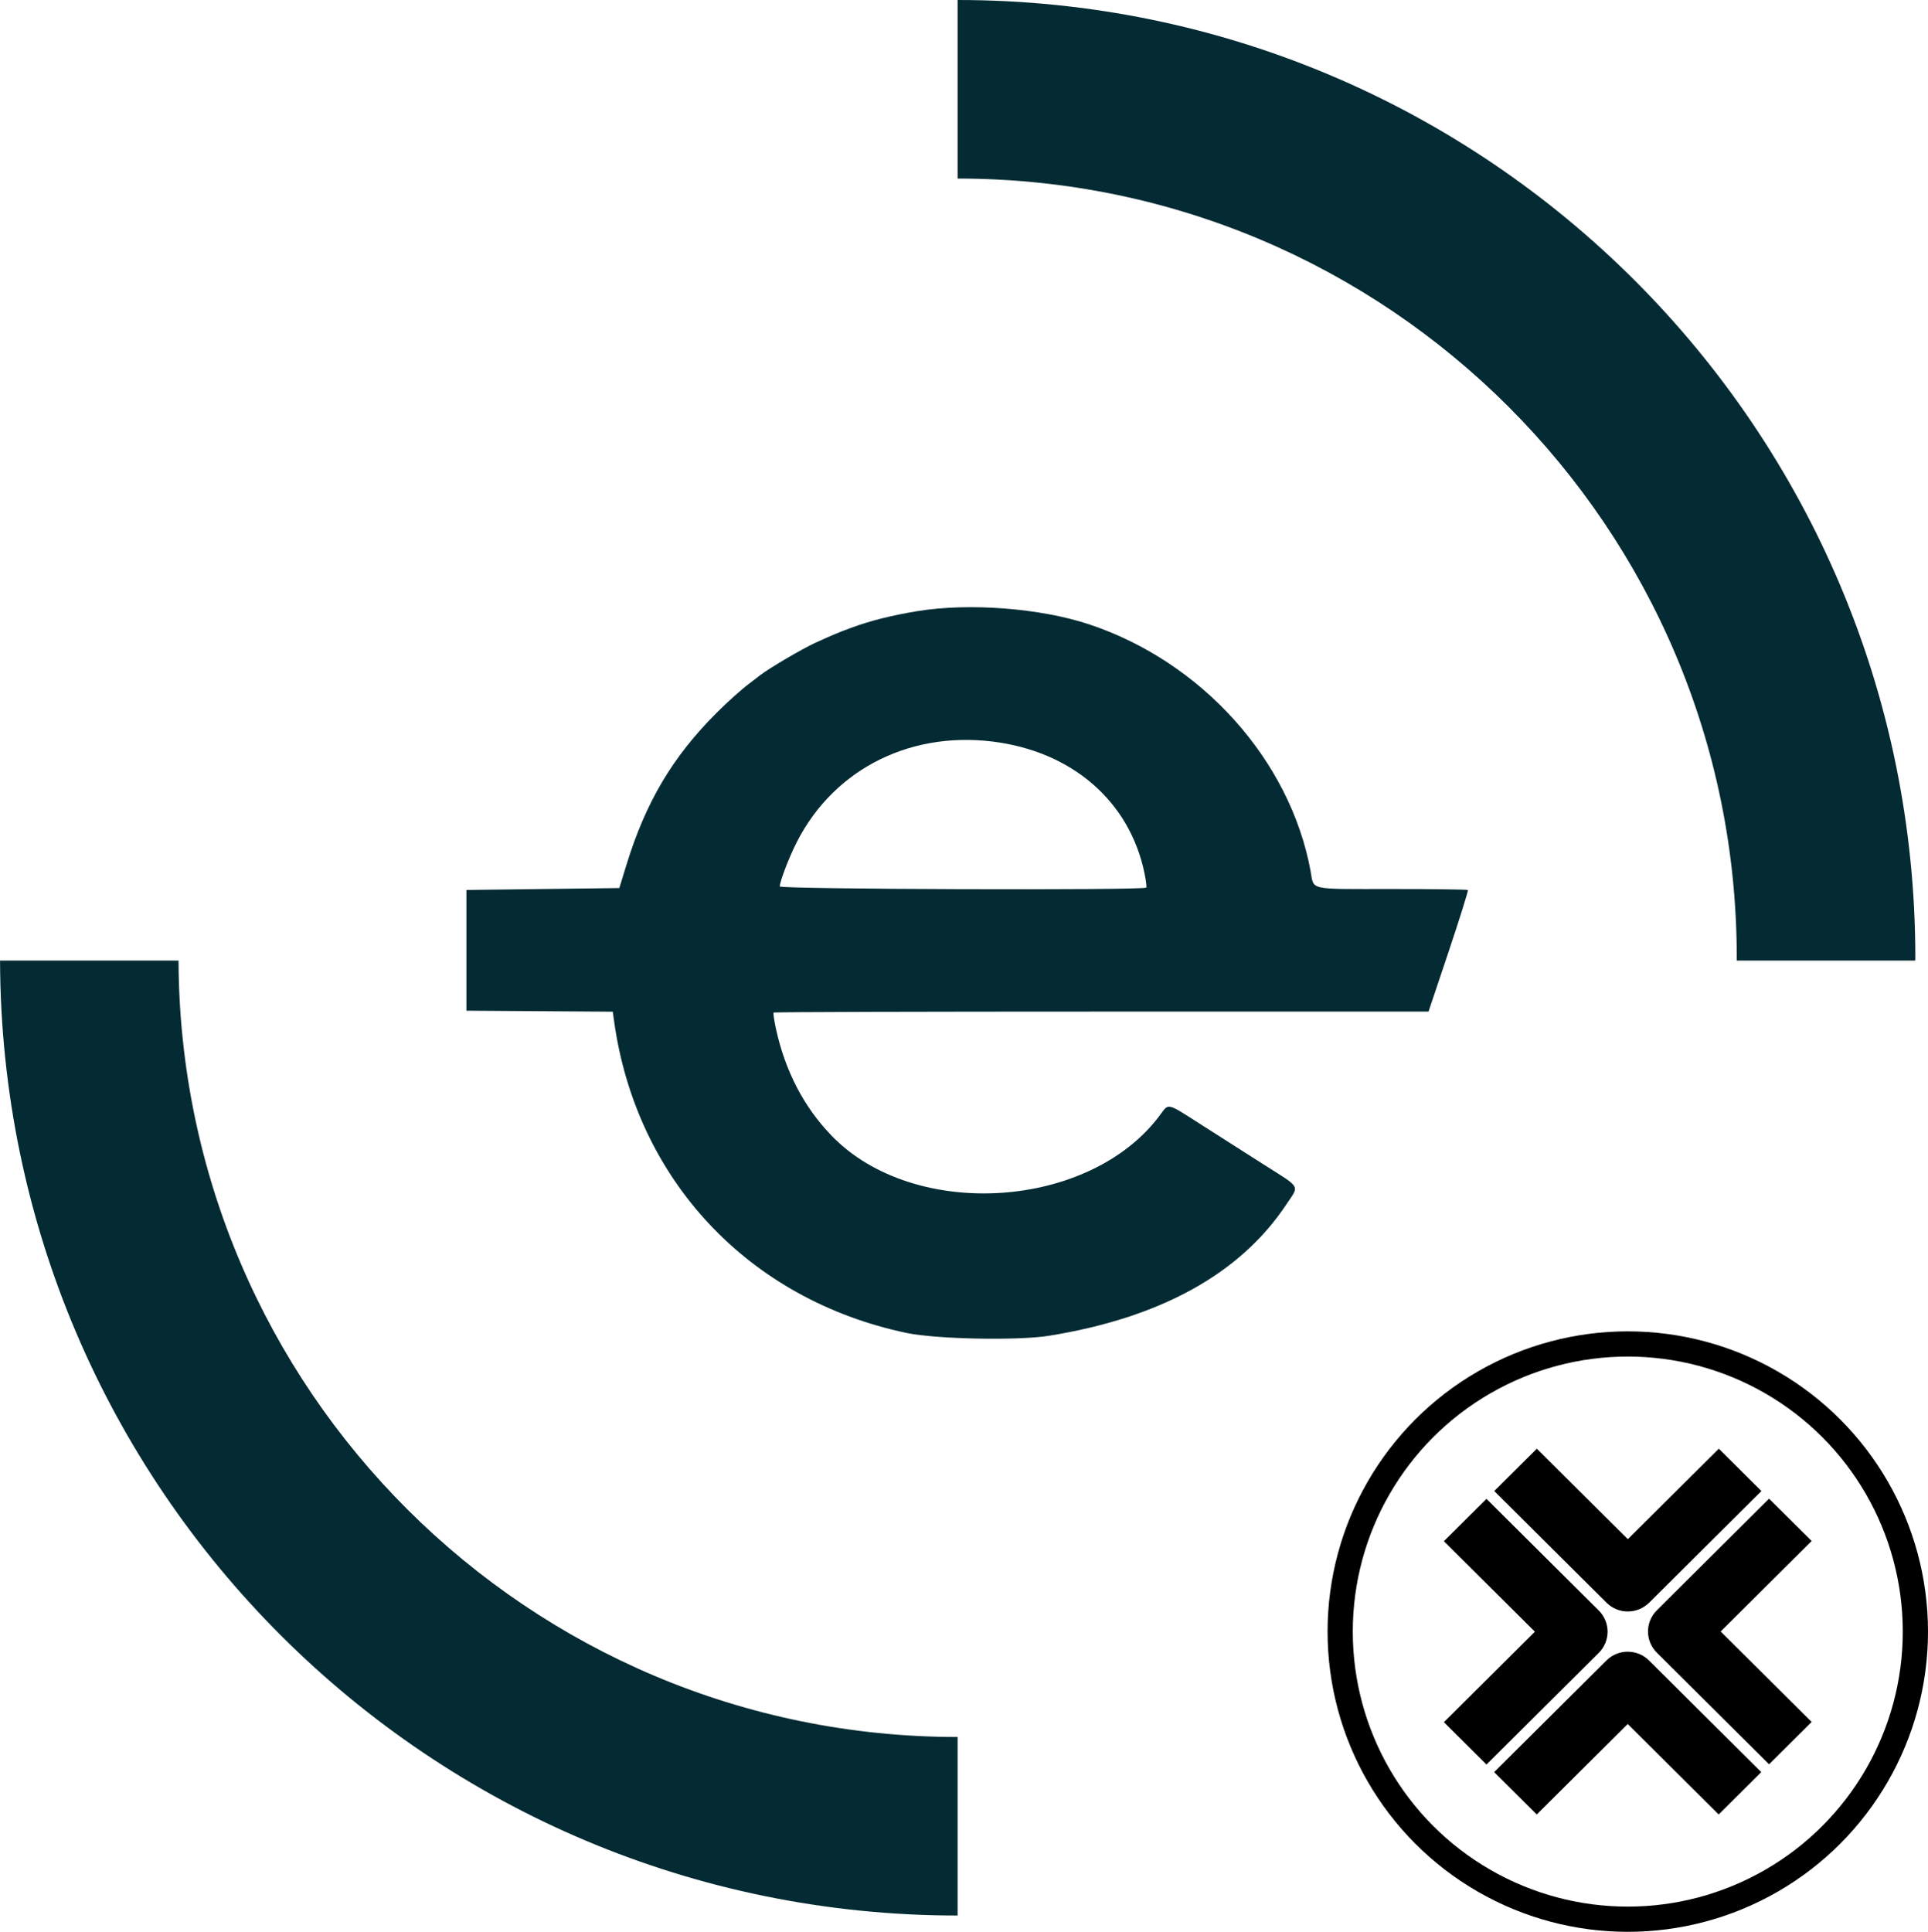 <?xml version="1.0" encoding="UTF-8"?>
<svg id="b" data-name="Layer 2" xmlns="http://www.w3.org/2000/svg" width="38.25" height="38.323" xmlns:xlink="http://www.w3.org/1999/xlink" viewBox="0 0 38.25 38.323">
  <defs>
    <filter id="d" data-name="drop-shadow-1" filterUnits="userSpaceOnUse">
      <feOffset dx="0" dy="0"/>
      <feGaussianBlur result="e" stdDeviation=".077"/>
      <feFlood flood-color="#000" flood-opacity=".13"/>
      <feComposite in2="e" operator="in"/>
      <feComposite in="SourceGraphic"/>
    </filter>
    <filter id="f" data-name="drop-shadow-2" filterUnits="userSpaceOnUse">
      <feOffset dx="0" dy="0"/>
      <feGaussianBlur result="g" stdDeviation=".077"/>
      <feFlood flood-color="#000" flood-opacity=".13"/>
      <feComposite in2="g" operator="in"/>
      <feComposite in="SourceGraphic"/>
    </filter>
    <filter id="h" data-name="drop-shadow-3" filterUnits="userSpaceOnUse">
      <feOffset dx="0" dy="0"/>
      <feGaussianBlur result="i" stdDeviation=".077"/>
      <feFlood flood-color="#000" flood-opacity=".13"/>
      <feComposite in2="i" operator="in"/>
      <feComposite in="SourceGraphic"/>
    </filter>
    <filter id="j" data-name="drop-shadow-4" filterUnits="userSpaceOnUse">
      <feOffset dx="0" dy="0"/>
      <feGaussianBlur result="k" stdDeviation=".077"/>
      <feFlood flood-color="#000" flood-opacity=".13"/>
      <feComposite in2="k" operator="in"/>
      <feComposite in="SourceGraphic"/>
    </filter>
  </defs>
  <g id="c" data-name="Layer 1">
    <g>
      <g>
        <circle cx="32.294" cy="32.367" r="5.706" fill="#fff" stroke="#000" stroke-miterlimit="10" stroke-width=".5"/>
        <g>
          <path d="M32.718,31.794l2.227-2.215-.845-.84-1.805,1.795-1.805-1.795-.845,.84,2.227,2.215c.117,.116,.27,.174,.422,.174s.306-.058,.422-.174Z" filter="url(#d)"/>
          <path d="M35.942,34.16l-1.805-1.795,1.805-1.795-.845-.84-2.227,2.215c-.233,.232-.233,.608,0,.84l2.227,2.215,.845-.84h0Z" filter="url(#f)"/>
          <path d="M32.292,34.2l1.805,1.795,.845-.84-2.227-2.215c-.233-.232-.612-.232-.845,0l-2.227,2.215,.845,.84,1.805-1.795h0Z" filter="url(#h)"/>
          <path d="M31.718,32.789c.112-.111,.175-.263,.175-.42s-.063-.309-.175-.42l-2.227-2.215-.845,.84,1.805,1.795-1.805,1.795,.845,.84,2.227-2.215h0Z" filter="url(#j)"/>
        </g>
      </g>
      <g>
        <path id="l" data-name="path0" d="M18.204,12.123c-.507,.083-.935,.19-1.311,.329-.277,.102-.345,.131-.722,.302-.248,.112-.927,.512-1.089,.64-.055,.044-.158,.123-.228,.175-.142,.106-.431,.366-.638,.573-.875,.875-1.406,1.772-1.789,3.019l-.14,.456-1.517,.019-1.517,.019v2.395l1.452,.01,1.452,.01,.025,.18c.436,3.153,2.667,5.534,5.805,6.193,.585,.123,2.206,.155,2.822,.056,2.213-.356,3.796-1.231,4.707-2.6,.265-.399,.312-.317-.46-.807-.35-.222-.901-.574-1.225-.781-.688-.441-.641-.429-.811-.199-1.387,1.885-4.879,2.112-6.518,.422-.553-.57-.926-1.287-1.109-2.131-.035-.163-.056-.305-.045-.316s2.938-.019,6.506-.019h6.487l.401-1.196c.22-.658,.391-1.205,.38-1.216-.011-.011-.691-.02-1.511-.02-1.688,0-1.538,.033-1.611-.361-.407-2.199-2.157-4.146-4.392-4.889-.966-.321-2.38-.43-3.402-.263m1.483,2.588c1.576,.193,2.72,1.182,3.016,2.608,.03,.143,.046,.273,.037,.289-.034,.057-7.272,.034-7.272-.023,0-.082,.132-.443,.274-.749,.701-1.511,2.231-2.335,3.946-2.125" fill="#042b33" fill-rule="evenodd"/>
        <g>
          <path d="M34.457,19c0,.019-.002,.037-.002,.056h3.542c0-.019,.002-.037,.002-.056C37.998,8.507,29.492,0,18.998,0V3.542c8.538,0,15.458,6.921,15.458,15.458Z" fill="#042b33"/>
          <path d="M3.543,19.056H.001c.03,10.468,8.523,18.944,18.997,18.944v-3.542c-8.518,0-15.425-6.891-15.456-15.403Z" fill="#042b33"/>
        </g>
      </g>
    </g>
  </g>
</svg>